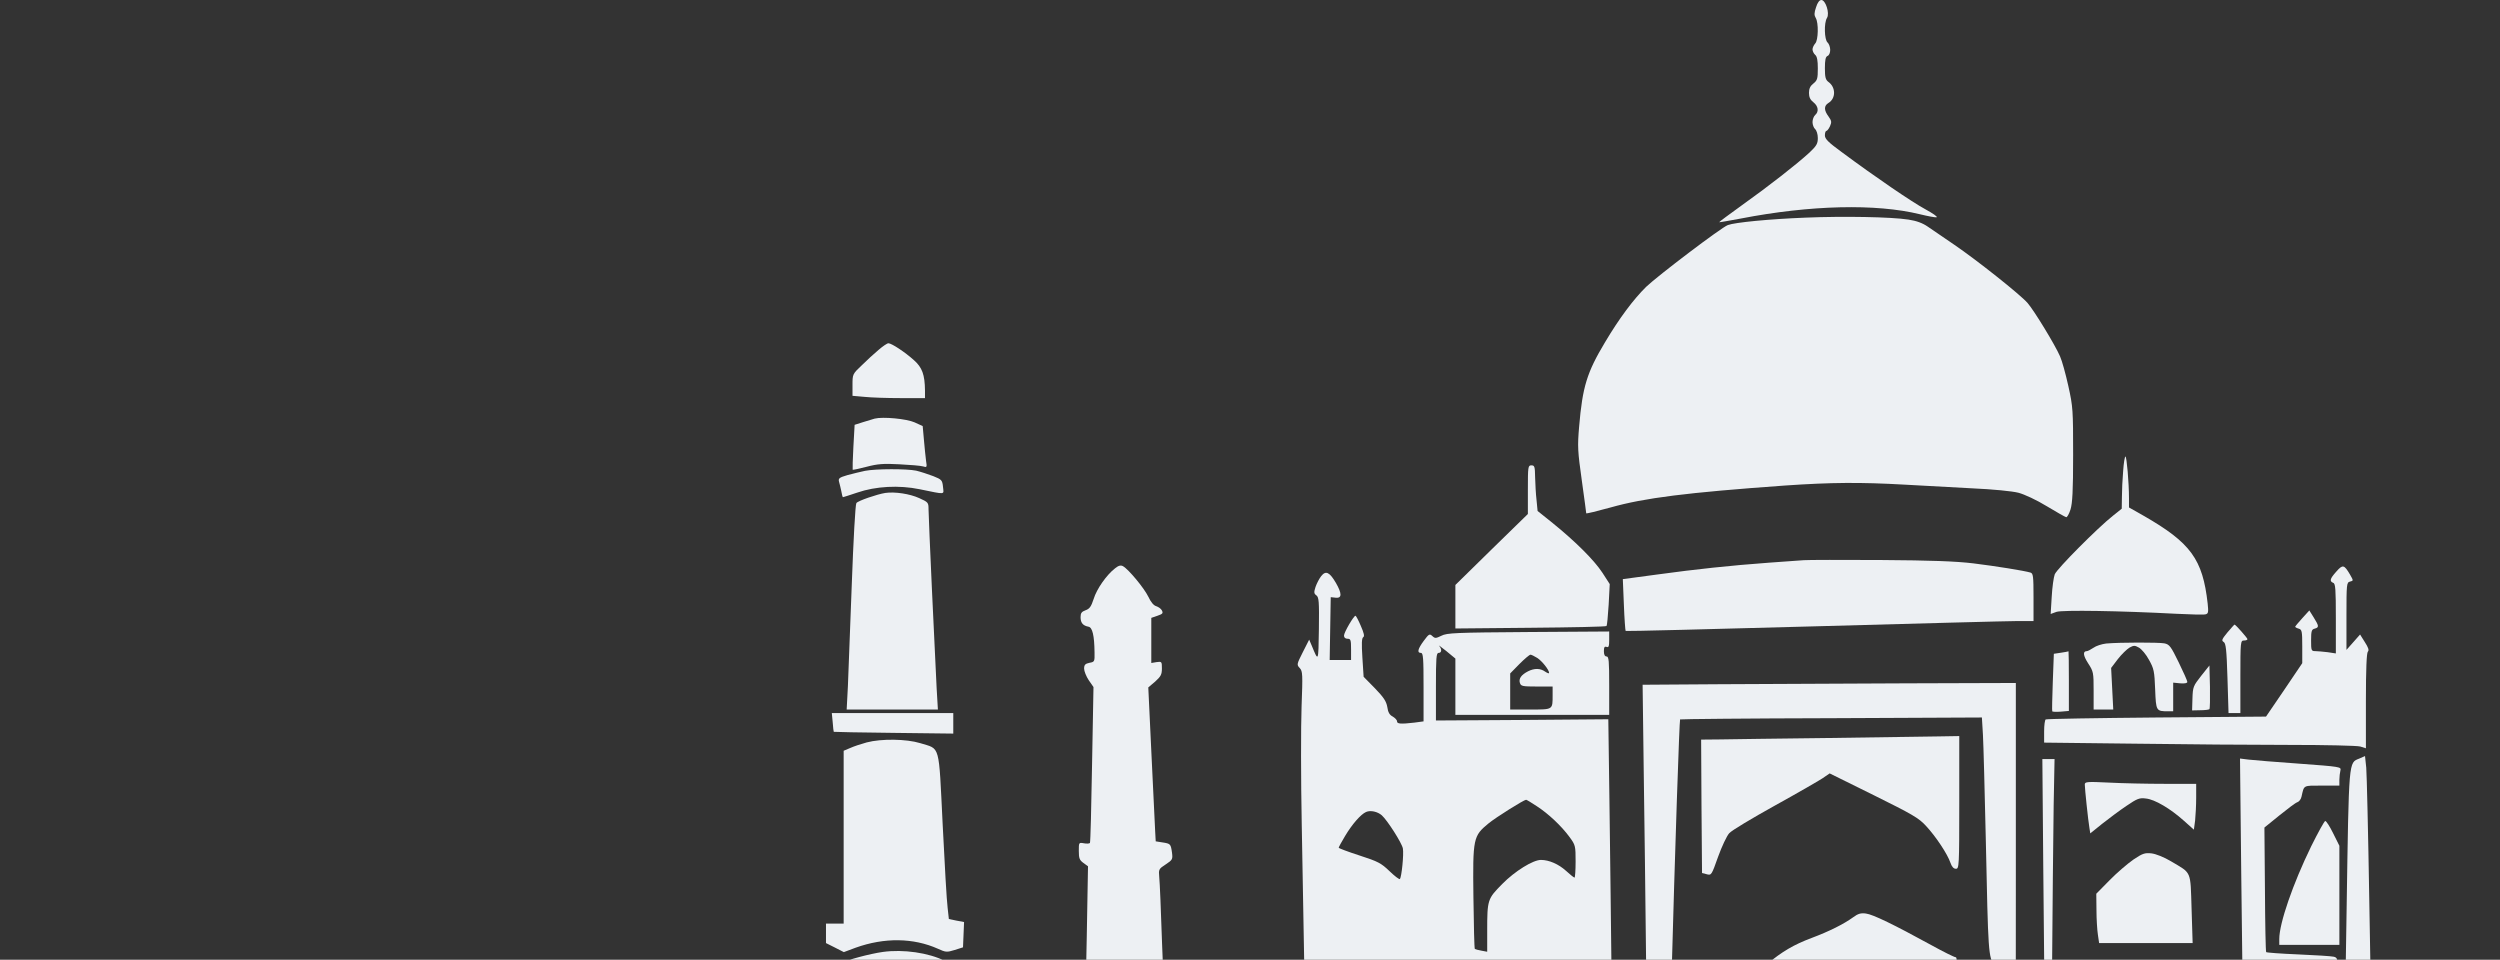 <svg width="422" height="162" viewBox="0 0 422 162" fill="none" xmlns="http://www.w3.org/2000/svg">
<rect x="0" y="0" width="422" height="162" fill="#333333" stroke="none"/>
<g clip-path="url(#clip0_415_6681)">
<path d="M306.55 1.225C306.222 2.18 306.222 2.569 306.49 3.017C306.998 3.823 306.938 6.81 306.401 7.347C306.162 7.616 305.953 8.064 305.953 8.333C305.953 8.632 306.162 9.05 306.401 9.259C306.729 9.528 306.848 10.215 306.848 11.559C306.848 13.291 306.759 13.56 306.102 14.097C305.565 14.515 305.356 14.963 305.356 15.68C305.356 16.397 305.565 16.845 306.102 17.263C306.938 17.92 307.057 18.846 306.401 19.414C306.162 19.623 305.953 20.16 305.953 20.608C305.953 21.056 306.162 21.594 306.401 21.803C306.64 22.012 306.848 22.669 306.848 23.296C306.848 24.252 306.64 24.611 305.446 25.746C303.297 27.717 298.522 31.45 294.075 34.616C291.927 36.169 290.166 37.453 290.196 37.513C290.255 37.543 291.897 37.245 293.866 36.886C305.565 34.616 316.667 34.347 324.098 36.169C325.441 36.498 326.724 36.737 326.904 36.677C327.112 36.587 326.217 35.99 324.964 35.303C322.755 34.108 316.607 29.927 310.818 25.626C308.609 24.013 308.042 23.446 308.042 22.848C308.042 22.43 308.162 22.102 308.281 22.102C308.43 22.102 308.699 21.743 308.908 21.295C309.206 20.608 309.176 20.399 308.669 19.683C307.863 18.607 307.863 17.861 308.639 17.383C309.922 16.606 309.893 14.725 308.639 13.829C308.162 13.47 308.042 13.052 308.042 11.529C308.042 10.095 308.162 9.587 308.49 9.438C308.759 9.348 308.938 8.9 308.938 8.423C308.938 7.945 308.729 7.377 308.49 7.168C307.953 6.72 307.863 3.853 308.4 3.017C308.878 2.24 308.162 -1.90735e-05 307.445 -1.90735e-05C307.117 -1.90735e-05 306.789 0.448 306.55 1.225Z" fill="#EDF0F3"/>
<path d="M304.76 36.737C298.672 36.976 292.823 37.543 291.659 37.991C290.584 38.379 279.841 46.533 277.871 48.415C275.752 50.505 273.365 53.671 270.917 57.793C267.873 62.871 267.127 65.29 266.56 71.98C266.262 75.385 266.321 76.191 267.008 81.09C267.426 84.046 267.754 86.555 267.754 86.645C267.754 86.734 269.604 86.287 271.872 85.659C277.573 84.046 284.675 83.15 301.328 81.956C309.147 81.418 314.042 81.388 321.473 81.806C324.517 81.986 329.68 82.254 332.963 82.434C336.365 82.583 339.707 82.912 340.722 83.18C341.737 83.449 343.796 84.405 345.497 85.45C347.138 86.436 348.601 87.272 348.78 87.302C348.929 87.332 349.257 86.764 349.496 86.018C349.824 84.972 349.944 82.882 349.944 76.759C349.944 69.232 349.914 68.665 349.138 65.17C348.69 63.139 348.064 60.87 347.735 60.153C346.9 58.211 343.318 52.357 342.244 51.133C340.991 49.699 333.649 43.875 329.829 41.276C328.098 40.112 326.128 38.768 325.412 38.26C324.547 37.663 323.532 37.274 322.129 37.065C319.264 36.617 311.206 36.468 304.76 36.737Z" fill="#EDF0F3"/>
<path d="M148.319 59.047C147.603 59.645 146.32 60.81 145.484 61.646C143.902 63.139 143.902 63.169 143.902 64.991V66.813L145.932 66.992C147.036 67.112 149.782 67.201 152.05 67.201H156.138V65.917C156.108 63.229 155.661 62.034 154.288 60.81C152.766 59.436 150.498 57.942 149.961 57.942C149.752 57.942 149.006 58.45 148.319 59.047Z" fill="#EDF0F3"/>
<path d="M147.632 70.666C147.304 70.755 146.409 71.024 145.663 71.263L144.26 71.711L144.051 75.445C143.932 77.505 143.902 79.238 143.932 79.298C143.991 79.328 145.066 79.118 146.289 78.79C148.11 78.312 149.124 78.222 151.81 78.372C153.631 78.461 155.422 78.611 155.809 78.73C156.466 78.939 156.496 78.879 156.317 77.774C156.227 77.147 156.078 75.564 155.959 74.25L155.75 71.92L154.377 71.293C153.034 70.696 149.035 70.308 147.632 70.666Z" fill="#EDF0F3"/>
<path d="M358.388 79.507C358.269 80.88 358.179 82.852 358.179 83.927L358.15 85.868L356.657 87.063C354.121 89.064 347.167 96.053 346.839 96.949C346.66 97.427 346.421 99.1 346.331 100.712L346.152 103.639L347.137 103.281C348.152 102.952 357.851 103.102 367.431 103.61C369.818 103.729 371.997 103.789 372.295 103.699C372.773 103.58 372.803 103.341 372.654 101.877C371.818 94.41 369.818 91.633 361.85 87.063L359.373 85.659V84.106C359.373 81.478 358.985 77.058 358.776 77.058C358.657 77.058 358.478 78.163 358.388 79.507Z" fill="#EDF0F3"/>
<path d="M257.905 82.643V86.764L251.787 92.738L245.669 98.741V102.415V106.089L258.353 105.969C265.306 105.909 271.096 105.79 271.185 105.67C271.275 105.581 271.424 103.968 271.543 102.056L271.723 98.592L270.469 96.65C269.066 94.53 265.993 91.454 262.083 88.288L259.546 86.257L259.367 84.405C259.248 83.419 259.158 81.687 259.128 80.552C259.099 78.76 259.039 78.551 258.502 78.551C257.935 78.551 257.905 78.76 257.905 82.643Z" fill="#EDF0F3"/>
<path d="M146.019 79.477C145.303 79.626 143.96 79.955 143.064 80.194C141.632 80.612 141.483 80.761 141.632 81.329C141.751 81.687 141.901 82.434 142.02 82.941C142.109 83.479 142.229 83.927 142.288 83.927C142.348 83.927 143.452 83.569 144.706 83.15C147.81 82.075 151.749 81.866 155.241 82.583C159.777 83.509 159.299 83.539 159.18 82.195C159.061 81.06 158.971 80.94 157.539 80.373C156.673 80.044 155.39 79.626 154.644 79.447C153.032 79.118 147.869 79.118 146.019 79.477Z" fill="#EDF0F3"/>
<path d="M149.424 83.21C147.991 83.449 144.858 84.524 144.559 84.913C144.38 85.122 144.052 91.215 143.783 98.562C143.515 105.879 143.216 113.645 143.127 115.795L142.918 119.768H150.618H158.317L158.108 116.243C157.81 110.658 156.736 87.272 156.736 85.958C156.736 84.823 156.676 84.763 155.154 84.076C153.572 83.359 151.065 82.971 149.424 83.21Z" fill="#EDF0F3"/>
<path d="M304.462 94.56C303.716 94.62 301.119 94.799 298.642 94.978C292.077 95.456 286.257 96.083 279.721 96.979L273.932 97.756L274.111 102.086C274.2 104.446 274.349 106.447 274.409 106.507C274.469 106.566 288.734 106.208 306.133 105.73C323.502 105.252 338.991 104.834 340.513 104.834H343.259V100.832C343.259 97.248 343.199 96.8 342.751 96.65C341.617 96.322 336.962 95.575 333.112 95.097C330.127 94.739 326.039 94.59 317.444 94.53C311.057 94.5 305.208 94.5 304.462 94.56Z" fill="#EDF0F3"/>
<path d="M188.221 95.934C186.788 97.039 185.117 99.428 184.61 101.101C184.192 102.385 183.923 102.773 183.237 103.012C182.58 103.251 182.401 103.49 182.401 104.177C182.401 105.133 182.789 105.611 183.744 105.79C184.401 105.909 184.729 107.283 184.759 110.15C184.789 111.674 184.759 111.733 183.893 111.883C183.177 112.032 182.998 112.241 182.998 112.868C182.998 113.287 183.356 114.183 183.774 114.81L184.58 115.975L184.341 128.997C184.222 136.165 184.072 142.138 183.983 142.288C183.893 142.407 183.446 142.437 182.968 142.347C182.103 142.198 182.103 142.198 182.103 143.632C182.103 144.886 182.222 145.185 182.879 145.663L183.655 146.23L183.446 158.087L183.207 169.945H182.371C181.625 169.945 181.506 170.064 181.506 170.781C181.506 171.348 181.834 171.916 182.431 172.513L183.356 173.379L183.237 183.594L183.147 193.809L184.431 194.884C185.356 195.69 186.102 196.795 187.146 199.035C189.086 203.038 189.862 206.174 189.952 209.967C189.981 211.819 190.071 212.715 190.22 212.356C190.34 211.998 190.429 211.042 190.399 210.265C190.34 209.011 190.459 208.653 191.145 207.936C192.011 207.01 192.19 205.815 191.653 203.993C191.474 203.426 191.265 201.843 191.145 200.499L190.966 198.05L192.16 196.825C193.115 195.899 193.593 195.631 194.398 195.631C195.95 195.631 196.786 197.094 197.562 201.126C197.92 202.888 198.129 204.471 198.069 204.68C198.009 204.889 197.89 206.174 197.771 207.577L197.592 210.116L198.666 209.071C200.695 207.129 200.874 206.741 200.576 204.74C200.188 202.171 200.218 198.767 200.636 197.96C201.68 195.929 203.381 195.063 205.56 195.451C206.485 195.631 206.724 195.869 207.321 197.184C208.007 198.677 208.037 198.826 207.858 205.069L207.679 211.43L210.036 211.251C211.32 211.161 212.454 211.042 212.484 210.982C212.543 210.952 212.722 209.041 212.872 206.741C213.2 201.365 213.379 200.887 215.766 199.692C216.811 199.155 216.901 199.185 218.572 200.499L219.706 201.395L220.691 200.857C222.123 200.081 223.138 200.439 223.914 201.933C224.361 202.858 224.511 203.575 224.421 204.77L224.332 206.383H225.734C227.047 206.383 227.197 206.323 227.555 205.427C228.122 204.113 229.435 202.59 230.479 202.022C231.226 201.664 231.464 201.634 232.36 202.022C233.464 202.5 233.673 202.888 234.479 206.741L234.986 209.071L233.882 213.73L232.777 218.389L234.21 220.45C234.986 221.585 235.792 222.66 235.971 222.81C236.18 222.959 237.582 223.019 239.313 222.899L242.357 222.72L242.447 214.925C242.596 206.442 242.865 204.68 244.357 203.187C245.252 202.321 246.058 202.47 247.222 203.725C248.535 205.128 248.863 207.04 249.221 215.313C249.371 219.465 249.579 222.959 249.669 223.049C249.848 223.198 260.264 222.75 270.739 222.123C274.111 221.914 282.855 221.764 290.167 221.794L303.507 221.824L303.656 220.629C303.776 219.823 304.134 219.136 304.731 218.539C305.477 217.762 305.924 217.613 307.417 217.493C308.401 217.434 309.565 217.434 309.953 217.553C310.998 217.822 312.669 219.345 313.117 220.42C313.475 221.286 313.535 221.316 315.474 221.316C316.549 221.316 323.89 220.988 331.769 220.57C339.648 220.152 346.452 219.823 346.93 219.823C347.706 219.823 347.736 219.883 347.736 221.466V223.108H348.72C349.914 223.108 369.074 222.183 369.104 222.123C369.134 222.093 369.044 221.257 368.895 220.271C368.596 217.762 368.596 210.325 368.925 207.219C369.074 205.785 369.402 204.143 369.701 203.545C370.536 201.753 372.267 201.753 374.177 203.545C374.774 204.113 375.311 204.591 375.341 204.591C375.371 204.591 375.49 204.053 375.61 203.366C375.819 202.052 377.161 200.409 378.027 200.409C378.296 200.409 378.892 200.618 379.34 200.857C380.146 201.246 380.206 201.246 380.355 200.708C380.623 199.663 382.324 198.916 384.443 198.916C386.443 198.916 390.323 199.722 392.262 200.529L393.396 201.007L393.993 199.752C394.739 198.199 395.396 197.393 396.47 196.706C398.052 195.66 400.35 196.795 402.379 199.603L403.185 200.708L403.961 199.394C404.379 198.677 405.215 197.661 405.811 197.124C406.886 196.198 407.005 196.168 408.736 196.317C410.378 196.467 410.616 196.407 411.213 195.81C412.019 194.973 414.436 194.436 417.57 194.346L419.808 194.286L420.495 196.347C420.883 197.512 421.271 199.095 421.36 199.902C421.569 201.514 421.778 201.455 422.285 199.633C422.494 198.976 423.151 197.632 423.777 196.646C426.374 192.644 428.344 193.45 429.776 199.095C430.045 200.17 430.403 201.007 430.552 200.977C430.731 200.947 431.417 200.648 432.104 200.32C433.208 199.782 433.387 199.543 433.686 198.199C434.581 194.257 435.297 192.614 436.58 191.449L437.834 190.284L437.535 182.579C437.356 178.367 437.147 174.156 437.028 173.26C436.73 170.841 436.521 170.781 429.866 170.93C426.851 171.02 424.344 171.139 424.285 171.199C424.225 171.259 424.076 175.769 423.956 181.235L423.748 191.15H417.898C411.81 191.15 372.804 191.569 345.736 191.927L330.158 192.106L330.337 176.844C330.486 164.15 330.456 161.582 330.128 161.582C329.889 161.582 328.039 160.656 325.979 159.521C319.712 156.086 316.161 154.354 314.967 154.205C314.102 154.085 313.624 154.235 312.818 154.832C311.207 155.997 308.76 157.221 305.805 158.326C302.791 159.461 300.851 160.596 298.225 162.777C296.792 163.971 296.195 164.748 295.3 166.6L294.166 168.899L294.196 180.577L294.226 192.285L289.122 192.465C286.317 192.554 267.575 192.763 247.461 192.942C227.346 193.092 207.828 193.271 204.038 193.331L197.174 193.39L197.084 183.325L197.025 173.29L198.009 172.663C198.905 172.125 198.964 171.946 198.875 170.871C198.756 169.765 198.666 169.646 197.95 169.646C197.532 169.646 197.025 169.527 196.846 169.407C196.607 169.258 196.398 166.002 196.159 159.342C195.98 153.906 195.771 148.858 195.682 148.082C195.562 146.738 195.592 146.678 196.786 145.902C197.92 145.155 197.98 145.035 197.83 143.9C197.621 142.467 197.592 142.407 196.219 142.198L195.085 142.019L194.995 140.376C194.936 139.48 194.667 133.626 194.369 127.384L193.831 116.034L194.995 115.049C195.95 114.183 196.129 113.854 196.129 112.838C196.129 111.674 196.099 111.644 195.234 111.763L194.339 111.913V108.09V104.296L195.383 103.938C196.249 103.639 196.368 103.52 196.129 103.042C195.98 102.743 195.532 102.445 195.174 102.325C194.727 102.206 194.249 101.608 193.831 100.712C193.115 99.249 190.489 96.083 189.564 95.575C189.176 95.366 188.818 95.456 188.221 95.934Z" fill="#EDF0F3"/>
<path d="M394.381 96.471C393.276 97.696 393.187 98.114 393.843 98.383C394.231 98.502 394.291 99.458 394.291 104.416V110.3L392.918 110.091C392.142 110.001 391.217 109.911 390.829 109.911C390.143 109.911 390.113 109.792 390.113 108.09C390.113 106.536 390.202 106.238 390.71 106.118C391.486 105.909 391.456 105.67 390.561 104.237L389.814 103.042L388.621 104.356C387.964 105.073 387.427 105.73 387.427 105.79C387.427 105.879 387.696 106.029 388.024 106.118C388.561 106.268 388.621 106.536 388.621 109.105V111.942L385.577 116.452L382.503 120.962L364.029 121.112C353.883 121.201 345.467 121.351 345.317 121.44C345.168 121.53 345.049 122.426 345.049 123.471V125.353L360.329 125.532C368.715 125.652 380.503 125.741 386.502 125.741C392.5 125.741 397.872 125.861 398.409 126.01L399.364 126.309V118.304C399.364 112.958 399.484 110.21 399.693 110.001C399.931 109.762 399.782 109.314 399.185 108.388L398.38 107.104L397.246 108.388L396.082 109.702V103.998C396.082 98.562 396.111 98.323 396.679 98.174C397.275 98.024 397.275 98.024 396.679 96.979C395.694 95.306 395.455 95.247 394.381 96.471Z" fill="#EDF0F3"/>
<path d="M223.017 97.248C222.689 97.666 222.271 98.472 222.062 99.07C221.763 99.996 221.793 100.205 222.211 100.503C222.629 100.832 222.689 101.519 222.629 106.208C222.539 111.823 222.569 111.763 221.435 109.015L220.988 107.97L219.913 110.091C218.869 112.152 218.869 112.211 219.406 112.779C219.883 113.316 219.913 113.764 219.704 119.32C219.585 122.605 219.585 131.535 219.734 139.181C220.45 180.816 220.659 191.3 220.779 191.419C220.838 191.479 227.225 191.419 234.984 191.27L249.1 191.001L249.399 182.041L249.697 173.051L252.085 170.871C254.592 168.571 256.233 167.555 257.367 167.555C258.441 167.555 260.322 168.69 263.246 171.08C265.216 172.722 265.932 173.499 266.081 174.186C266.32 175.41 266.32 179.502 266.052 179.502C265.932 179.502 264.559 178.845 263.008 178.039C260.441 176.725 260.083 176.605 259.575 176.963C259.277 177.202 258.113 177.68 257.039 178.039C255.427 178.576 254.741 178.994 253.338 180.428L251.607 182.19L251.667 186.521L251.697 190.852H256.531C259.217 190.852 263.843 190.762 266.857 190.643L272.319 190.463L272.08 168.929C271.961 157.072 271.752 141.541 271.662 134.403L271.483 121.41L256.949 121.53L242.385 121.619V115.915C242.385 111.046 242.445 110.21 242.833 110.21C243.37 110.21 243.43 109.583 242.923 109.015C242.714 108.806 243.251 109.195 244.116 109.882L245.668 111.166V115.915V120.664H258.65H271.632V115.736C271.632 111.554 271.573 110.808 271.185 110.808C270.886 110.808 270.737 110.509 270.737 109.912C270.737 109.254 270.856 109.075 271.185 109.195C271.543 109.344 271.632 109.105 271.632 108V106.596L257.994 106.686C245.638 106.775 244.236 106.835 243.311 107.313C242.385 107.761 242.236 107.791 241.789 107.373C241.311 106.925 241.192 107.014 240.326 108.179C239.312 109.553 239.162 110.21 239.849 110.21C240.237 110.21 240.296 111.046 240.296 116.004V121.769L238.745 121.978C236.417 122.247 235.82 122.187 235.82 121.769C235.82 121.53 235.492 121.201 235.104 120.962C234.566 120.694 234.298 120.246 234.178 119.35C233.999 118.364 233.582 117.737 232.089 116.184L230.179 114.242L229.97 110.987C229.821 108.657 229.851 107.701 230.12 107.552C230.358 107.403 230.239 106.865 229.702 105.64C229.314 104.715 228.896 103.938 228.807 103.938C228.508 103.938 226.867 106.746 226.867 107.283C226.867 107.612 227.076 107.821 227.464 107.821C228.001 107.821 228.06 108.03 228.06 109.613V111.405H226.24H224.449L224.539 106.089L224.628 100.802L225.464 100.892C226.538 101.011 226.538 100.205 225.494 98.383C224.42 96.561 223.793 96.262 223.017 97.248ZM259.516 111.076C260.322 111.614 261.485 113.077 261.485 113.585C261.485 113.735 261.187 113.615 260.829 113.376C259.993 112.779 259.008 112.779 257.934 113.316C256.77 113.914 256.323 114.571 256.561 115.288C256.74 115.825 256.979 115.885 259.426 115.885H262.082V117.348C262.082 119.827 262.172 119.768 258.322 119.768H254.92V116.721V113.675L256.472 112.092C257.337 111.226 258.173 110.509 258.352 110.509C258.501 110.509 259.038 110.778 259.516 111.076ZM259.396 136.075C261.336 137.33 263.545 139.39 264.947 141.302C265.932 142.646 265.962 142.795 265.962 145.424C265.962 146.917 265.873 148.142 265.783 148.142C265.664 148.142 265.007 147.604 264.321 146.977C263.097 145.872 261.485 145.155 260.113 145.155C258.77 145.155 255.726 147.037 253.577 149.217C251.1 151.726 251.04 151.845 251.04 157.162V160.656L250.085 160.477C249.548 160.387 249.041 160.238 248.951 160.178C248.862 160.089 248.772 156.146 248.712 151.397C248.593 141.451 248.683 141.123 251.249 139.002C252.473 137.987 257.248 135 257.606 135C257.695 135 258.501 135.478 259.396 136.075ZM233.253 137.628C234.208 138.494 236.626 142.288 236.805 143.214C236.984 144.169 236.596 148.052 236.297 148.381C236.178 148.47 235.402 147.873 234.537 147.037C233.134 145.692 232.627 145.424 229.493 144.408C227.553 143.781 225.971 143.184 225.971 143.094C225.971 143.004 226.449 142.108 227.046 141.123C228.24 139.122 229.702 137.449 230.597 137.061C231.343 136.732 232.537 137.001 233.253 137.628ZM233.432 169.975C235.909 171.647 236.685 172.902 236.984 175.619C237.103 176.814 237.133 178.248 237.043 178.845L236.864 179.89L236.118 178.845C235.193 177.471 234.238 176.934 232.388 176.665C229.97 176.336 229.135 175.978 227.822 174.694L226.598 173.469L227.464 172.215C228.478 170.721 230.597 168.75 231.164 168.75C231.373 168.75 232.418 169.317 233.432 169.975Z" fill="#EDF0F3"/>
<path d="M375.998 106.746C375.072 107.881 374.953 108.119 375.341 108.358C375.729 108.567 375.848 109.613 375.998 114.481L376.177 120.365H377.191H378.176V114.242C378.176 108.329 378.206 108.119 378.773 108.119C379.101 108.119 379.37 108.03 379.37 107.881C379.34 107.671 377.37 105.431 377.191 105.431C377.132 105.431 376.624 106.029 375.998 106.746Z" fill="#EDF0F3"/>
<path d="M355.523 108.627C354.777 108.717 353.822 109.016 353.375 109.344C352.927 109.643 352.42 109.912 352.27 109.912C351.554 109.912 351.614 110.628 352.479 111.972C353.375 113.346 353.404 113.525 353.404 116.572V119.768H355.076H356.717L356.538 116.243L356.359 112.749L357.493 111.256C358.12 110.449 359.015 109.583 359.463 109.314C360.179 108.926 360.358 108.926 361.044 109.314C361.492 109.553 362.268 110.479 362.745 111.375C363.581 112.868 363.671 113.287 363.79 116.363C363.939 120.037 363.939 120.066 366.028 120.066H366.834V117.647V115.228L368.028 115.347C368.774 115.407 369.222 115.318 369.222 115.108C369.222 114.929 368.565 113.436 367.759 111.793C366.446 109.105 366.207 108.777 365.342 108.597C364.357 108.418 357.881 108.418 355.523 108.627Z" fill="#EDF0F3"/>
<path d="M347.883 110.18L346.689 110.359L346.51 115.138C346.421 117.767 346.361 119.977 346.421 120.066C346.45 120.156 347.107 120.186 347.853 120.126L349.226 120.007V114.959C349.226 112.181 349.196 109.941 349.166 109.941C349.106 109.971 348.539 110.091 347.883 110.18Z" fill="#EDF0F3"/>
<path d="M371.549 114.093C370.236 115.766 370.147 115.945 370.087 117.886L370.027 119.917L371.4 119.887C372.176 119.887 372.862 119.798 372.952 119.708C373.042 119.618 373.071 117.916 373.042 115.945L372.952 112.331L371.549 114.093Z" fill="#EDF0F3"/>
<path d="M290.196 115.497L277.273 115.586L277.453 129.564C277.572 137.24 277.751 152.293 277.87 163.016C277.99 173.738 278.169 182.579 278.258 182.638C278.348 182.728 279.094 182.877 279.93 182.997L281.422 183.176L281.601 180.667C281.69 179.293 281.929 172.902 282.108 166.51C282.765 142.467 283.481 121.56 283.6 121.44C283.66 121.381 295.15 121.261 309.147 121.231L334.544 121.112L334.723 124.098C334.812 125.741 335.021 133.596 335.2 141.571C335.618 161.283 335.618 161.253 336.692 163.195L337.588 164.778V172.035C337.588 179.263 337.588 179.293 338.334 180.607C338.841 181.414 339.319 181.892 339.677 181.892C340.274 181.892 340.274 181.444 340.274 148.59V115.288L321.711 115.347C311.474 115.407 297.299 115.467 290.196 115.497Z" fill="#EDF0F3"/>
<path d="M140.559 121.918C140.619 122.784 140.709 123.531 140.738 123.531C140.738 123.561 145.305 123.651 150.855 123.71L160.913 123.83V122.097V120.365H150.647H140.41L140.559 121.918Z" fill="#EDF0F3"/>
<path d="M308.491 124.576C300.284 124.666 292.136 124.785 290.346 124.815L287.152 124.845L287.212 136.105L287.302 147.365L288.107 147.574C288.883 147.783 288.913 147.723 290.017 144.617C290.644 142.885 291.48 141.093 291.898 140.645C292.315 140.167 295.777 138.106 299.538 136.015C303.328 133.925 306.939 131.834 307.625 131.386L308.849 130.55L316.28 134.223C322.786 137.449 323.89 138.076 325.114 139.42C326.785 141.212 328.755 144.199 329.232 145.633C329.471 146.32 329.769 146.648 330.157 146.648C330.694 146.648 330.724 146.29 330.724 135.448V124.248L327.083 124.308C325.054 124.337 316.698 124.457 308.491 124.576Z" fill="#EDF0F3"/>
<path d="M146.29 125.323C145.395 125.562 144.141 125.98 143.544 126.249L142.41 126.727V141.332V155.907H140.918H139.426V157.55V159.193L140.918 159.939L142.44 160.716L144.44 159.969C149.274 158.237 154.169 158.297 158.317 160.148C159.63 160.746 159.809 160.775 161.152 160.357L162.555 159.909L162.644 157.789L162.734 155.638L161.45 155.399L160.167 155.131L159.958 153.219C159.809 152.144 159.451 145.842 159.123 139.181C158.436 125.323 158.765 126.518 155.333 125.443C153.005 124.726 148.767 124.666 146.29 125.323Z" fill="#EDF0F3"/>
<path d="M398.26 128.041C396.439 128.788 396.499 127.951 396.111 153.368C395.932 166.181 395.693 179.592 395.574 183.146L395.395 189.657H398.021H400.647L400.468 180.757C400.349 175.888 400.11 162.806 399.931 151.726C399.752 140.645 399.513 130.669 399.423 129.594L399.215 127.623L398.26 128.041Z" fill="#EDF0F3"/>
<path d="M344.899 145.961C345.198 180.727 345.377 189.597 345.795 189.777C346.093 189.866 346.212 185.207 346.362 166.719C346.451 153.966 346.6 140.048 346.66 135.806L346.809 128.131H345.795H344.75L344.899 145.961Z" fill="#EDF0F3"/>
<path d="M378.323 147.574C378.443 158.326 378.622 172.334 378.741 178.756L378.92 190.404L380.979 190.493L383.038 190.583L382.83 177.86L382.621 165.166H388.589H394.588V163.404C394.588 161.821 394.528 161.642 393.931 161.492C393.543 161.403 390.858 161.223 387.933 161.104C385.038 160.985 382.591 160.805 382.531 160.716C382.442 160.626 382.352 155.847 382.322 150.113L382.233 139.689L384.74 137.658C386.142 136.523 387.485 135.508 387.784 135.418C388.082 135.329 388.41 134.91 388.5 134.462C388.948 132.491 388.709 132.611 391.932 132.611H394.886V131.625C394.886 131.117 394.976 130.4 395.066 130.042C395.215 129.445 395.036 129.415 388.112 128.907C384.202 128.638 380.353 128.31 379.547 128.22L378.114 128.041L378.323 147.574Z" fill="#EDF0F3"/>
<path d="M351.913 132.431C351.913 133.118 352.48 138.494 352.689 139.719L352.838 140.675L354.838 139.062C355.942 138.196 357.762 136.822 358.926 136.045C360.777 134.791 361.135 134.642 362.239 134.791C363.731 134.94 366.357 136.493 368.655 138.554L370.327 140.048L370.536 138.494C370.625 137.628 370.715 135.896 370.715 134.612V132.312H365.402C362.448 132.312 358.24 132.222 356.002 132.103C352.271 131.924 351.913 131.954 351.913 132.431Z" fill="#EDF0F3"/>
<path d="M390.143 142.825C387.039 149.187 384.741 155.847 384.741 158.506V159.491H389.815H394.888V151.128V142.766L393.844 140.675C393.277 139.51 392.68 138.584 392.501 138.584C392.351 138.584 391.307 140.496 390.143 142.825Z" fill="#EDF0F3"/>
<path d="M360.121 145.095C359.136 145.782 357.315 147.335 356.092 148.59L353.854 150.86L353.883 153.607C353.883 155.101 354.003 156.982 354.122 157.759L354.331 159.193H362.24H370.118L369.939 153.428C369.73 146.857 369.999 147.485 366.477 145.394C365.284 144.677 363.911 144.139 363.165 144.05C362.061 143.93 361.673 144.05 360.121 145.095Z" fill="#EDF0F3"/>
<path d="M149.036 160.686C146.857 160.985 142.739 162.09 142.231 162.508C141.992 162.687 141.843 165.674 141.694 171.976C141.604 177.023 141.425 182.459 141.306 184.072L141.127 187.029L144.828 183.982C149.274 180.339 151.125 179.413 155.004 178.785C156.586 178.517 158.645 178.039 159.6 177.68L161.301 177.053L161.122 174.753C161.003 173.499 160.854 170.303 160.734 167.615L160.525 162.747L159.451 162.179C156.765 160.835 152.497 160.208 149.036 160.686Z" fill="#EDF0F3"/>
</g>
<defs>
<clipPath id="clip0_415_6681">
<rect width="382" height="270" fill="white" transform="translate(106)"/>
</clipPath>
</defs>
</svg>
